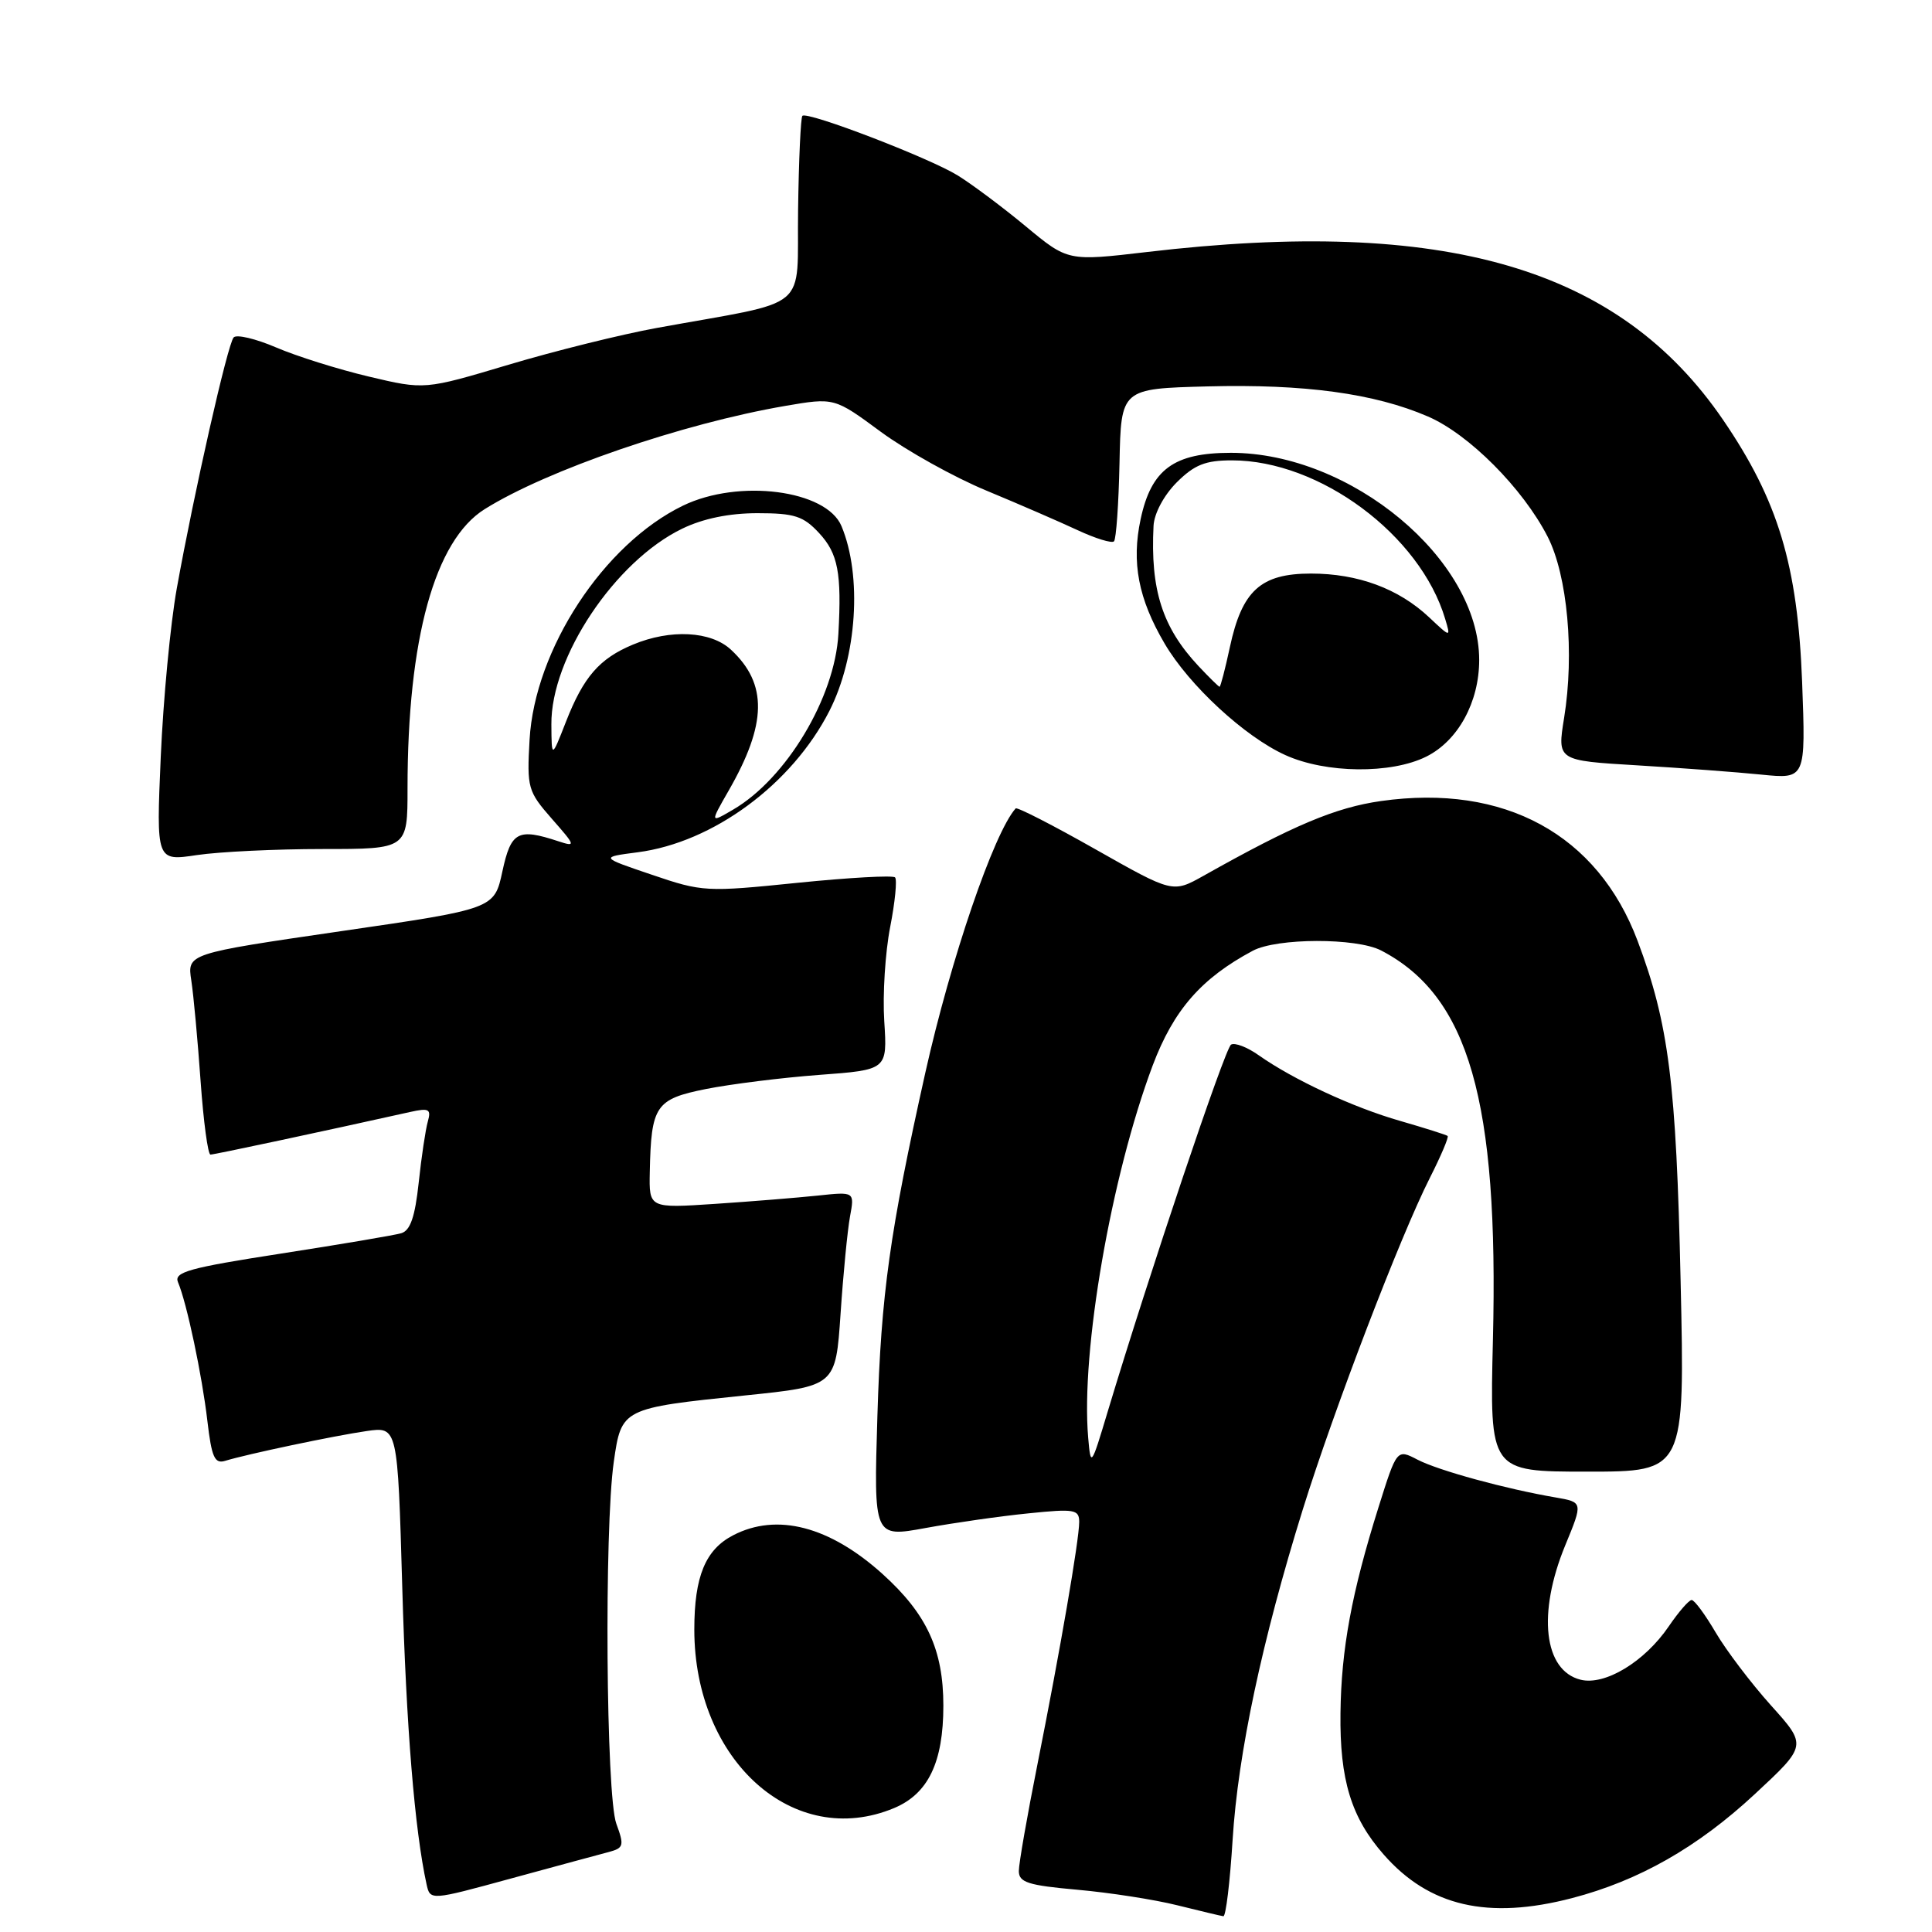 <?xml version="1.0" encoding="UTF-8" standalone="no"?>
<!DOCTYPE svg PUBLIC "-//W3C//DTD SVG 1.1//EN" "http://www.w3.org/Graphics/SVG/1.1/DTD/svg11.dtd" >
<svg xmlns="http://www.w3.org/2000/svg" xmlns:xlink="http://www.w3.org/1999/xlink" version="1.1" viewBox="0 0 256 256">
 <g >
 <path fill="currentColor"
d=" M 163.33 243.75 C 164.04 232.35 167.23 217.35 172.63 200.00 C 176.77 186.73 185.56 163.78 189.46 156.08 C 190.93 153.18 191.99 150.68 191.82 150.52 C 191.64 150.37 188.82 149.48 185.54 148.53 C 179.28 146.74 171.37 143.06 166.76 139.81 C 165.25 138.74 163.61 138.12 163.12 138.42 C 162.31 138.92 152.28 168.77 146.79 187.00 C 144.58 194.37 144.53 194.43 144.19 190.50 C 143.20 179.06 147.23 155.85 152.74 141.17 C 155.51 133.83 159.18 129.62 166.00 125.98 C 169.20 124.27 179.74 124.25 183.00 125.94 C 194.63 131.98 198.60 145.83 197.82 177.56 C 197.39 195.00 197.39 195.00 210.32 195.00 C 223.26 195.00 223.26 195.00 222.69 169.75 C 222.11 143.46 221.12 135.66 216.99 124.67 C 211.68 110.56 199.34 103.83 183.00 106.14 C 176.96 107.00 171.41 109.33 159.45 116.06 C 155.39 118.33 155.39 118.33 145.16 112.54 C 139.53 109.35 134.77 106.91 134.58 107.12 C 131.69 110.35 125.98 127.07 122.61 142.14 C 117.90 163.26 116.75 171.45 116.26 187.62 C 115.77 203.73 115.77 203.73 122.64 202.47 C 126.41 201.78 132.54 200.90 136.25 200.53 C 142.37 199.90 143.00 200.01 143.00 201.67 C 142.99 204.10 140.49 218.61 137.46 233.82 C 136.11 240.59 135.00 246.94 135.00 247.92 C 135.00 249.43 136.23 249.82 142.75 250.40 C 147.01 250.78 152.97 251.70 156.00 252.46 C 159.03 253.21 161.77 253.87 162.10 253.91 C 162.43 253.96 162.98 249.39 163.33 243.75 Z  M 208.30 251.51 C 217.16 249.20 224.93 244.78 232.51 237.74 C 239.45 231.29 239.45 231.29 234.66 225.97 C 232.03 223.04 228.74 218.70 227.34 216.32 C 225.95 213.95 224.52 212.00 224.15 212.01 C 223.79 212.01 222.43 213.58 221.12 215.50 C 217.93 220.19 212.66 223.38 209.43 222.57 C 204.56 221.35 203.69 213.79 207.40 204.77 C 209.76 199.05 209.76 199.05 206.13 198.42 C 199.51 197.29 190.63 194.86 187.84 193.42 C 185.09 191.99 185.09 191.99 182.65 199.75 C 179.10 211.05 177.72 218.53 177.62 227.00 C 177.51 235.83 179.04 240.84 183.35 245.74 C 189.37 252.61 197.17 254.41 208.30 251.51 Z  M 80.67 245.40 C 82.65 244.87 82.73 244.55 81.67 241.66 C 80.30 237.96 80.05 202.65 81.33 193.70 C 82.34 186.62 82.40 186.59 98.75 184.90 C 110.73 183.67 110.73 183.67 111.38 174.08 C 111.73 168.81 112.30 163.01 112.63 161.20 C 113.24 157.90 113.24 157.90 108.37 158.42 C 105.69 158.70 99.56 159.20 94.75 159.52 C 86.00 160.10 86.00 160.10 86.10 155.30 C 86.28 146.50 86.86 145.64 93.54 144.30 C 96.82 143.65 103.57 142.80 108.54 142.43 C 117.58 141.76 117.58 141.76 117.17 135.33 C 116.94 131.79 117.30 126.18 117.95 122.85 C 118.60 119.53 118.89 116.56 118.60 116.26 C 118.30 115.96 112.47 116.29 105.65 116.98 C 93.59 118.21 93.07 118.19 86.38 115.91 C 79.50 113.58 79.50 113.58 84.51 112.93 C 94.49 111.63 104.94 103.92 109.90 94.20 C 113.55 87.03 114.26 76.31 111.50 69.71 C 109.50 64.92 97.89 63.42 90.50 67.00 C 79.99 72.09 70.85 86.05 70.17 98.03 C 69.81 104.39 69.94 104.86 73.12 108.49 C 76.29 112.09 76.33 112.24 73.98 111.47 C 68.61 109.70 67.71 110.19 66.57 115.46 C 65.50 120.43 65.50 120.43 45.15 123.39 C 24.80 126.36 24.80 126.36 25.35 129.93 C 25.65 131.89 26.20 137.89 26.58 143.25 C 26.96 148.61 27.55 153.00 27.89 152.99 C 28.39 152.99 42.69 149.94 54.36 147.34 C 56.84 146.79 57.15 146.96 56.69 148.60 C 56.39 149.65 55.84 153.30 55.48 156.71 C 54.99 161.25 54.37 163.06 53.16 163.41 C 52.25 163.68 45.07 164.89 37.21 166.11 C 25.01 168.00 23.01 168.56 23.59 169.91 C 24.75 172.64 26.78 182.25 27.48 188.29 C 28.04 193.08 28.44 194.00 29.83 193.57 C 32.75 192.67 44.35 190.23 48.59 189.62 C 52.69 189.03 52.69 189.03 53.30 210.26 C 53.83 228.88 54.95 242.49 56.52 249.67 C 57.00 251.84 57.00 251.84 67.75 248.90 C 73.66 247.29 79.48 245.71 80.67 245.40 Z  M 118.47 239.58 C 122.99 237.69 125.00 233.52 125.00 226.01 C 125.00 218.61 122.81 213.87 116.96 208.58 C 109.94 202.24 102.95 200.42 97.15 203.43 C 93.47 205.33 92.00 208.89 92.00 215.92 C 92.00 233.32 105.20 245.12 118.47 239.58 Z  M 42.75 112.50 C 54.00 112.50 54.00 112.50 54.00 104.47 C 54.00 84.65 57.61 71.59 64.23 67.46 C 72.51 62.28 90.42 56.13 104.02 53.79 C 110.55 52.67 110.55 52.67 116.73 57.23 C 120.14 59.73 126.43 63.24 130.71 65.01 C 135.00 66.79 140.43 69.15 142.79 70.25 C 145.15 71.35 147.32 72.02 147.61 71.73 C 147.90 71.43 148.23 66.76 148.34 61.35 C 148.54 51.50 148.54 51.50 160.02 51.20 C 172.85 50.87 182.12 52.13 189.19 55.18 C 194.62 57.51 201.78 64.70 205.07 71.11 C 207.70 76.25 208.64 86.59 207.25 95.14 C 206.34 100.78 206.34 100.78 216.92 101.41 C 222.74 101.76 230.15 102.31 233.39 102.64 C 239.27 103.23 239.27 103.23 238.79 90.36 C 238.20 74.89 235.61 66.31 228.32 55.64 C 214.54 35.46 191.49 28.74 152.00 33.39 C 141.50 34.62 141.50 34.62 135.93 30.00 C 132.87 27.46 128.80 24.42 126.91 23.25 C 123.12 20.91 106.96 14.71 106.32 15.35 C 106.10 15.56 105.84 21.19 105.75 27.85 C 105.55 41.52 107.75 39.68 87.00 43.46 C 82.33 44.31 73.50 46.50 67.38 48.33 C 56.26 51.65 56.26 51.65 48.88 49.90 C 44.82 48.94 39.29 47.20 36.59 46.04 C 33.88 44.88 31.35 44.28 30.96 44.71 C 30.16 45.60 25.73 65.17 23.42 78.00 C 22.58 82.67 21.63 92.71 21.30 100.30 C 20.70 114.11 20.70 114.11 26.10 113.30 C 29.07 112.86 36.56 112.50 42.75 112.50 Z  M 189.00 100.25 C 193.20 98.15 196.00 93.04 196.00 87.45 C 196.00 74.15 179.04 60.00 163.10 60.00 C 155.54 60.00 152.55 62.19 151.14 68.79 C 149.91 74.53 150.83 79.34 154.32 85.28 C 157.56 90.80 164.92 97.61 170.31 100.05 C 175.67 102.49 184.34 102.58 189.00 100.25 Z  M 96.54 104.78 C 101.63 95.93 101.73 90.62 96.87 86.10 C 94.21 83.61 88.84 83.33 83.85 85.42 C 79.42 87.27 77.31 89.70 74.99 95.64 C 73.09 100.50 73.09 100.50 73.06 96.00 C 72.98 87.11 81.50 74.35 90.40 70.05 C 93.16 68.71 96.63 68.00 100.36 68.00 C 105.28 68.00 106.45 68.38 108.55 70.65 C 111.04 73.34 111.54 75.93 111.09 84.00 C 110.63 92.42 104.19 103.17 97.14 107.28 C 94.08 109.07 94.08 109.07 96.54 104.78 Z  M 158.80 88.25 C 154.01 83.13 152.42 78.15 152.85 69.67 C 152.94 68.02 154.22 65.63 155.92 63.92 C 158.27 61.58 159.72 61.00 163.24 61.00 C 174.87 61.00 188.18 70.89 191.49 82.00 C 192.24 84.50 192.24 84.50 189.37 81.80 C 185.32 77.99 179.93 76.00 173.71 76.00 C 167.05 76.00 164.57 78.26 162.96 85.77 C 162.34 88.65 161.73 91.00 161.60 91.00 C 161.48 91.00 160.22 89.76 158.80 88.25 Z "/>
</g>
</svg>